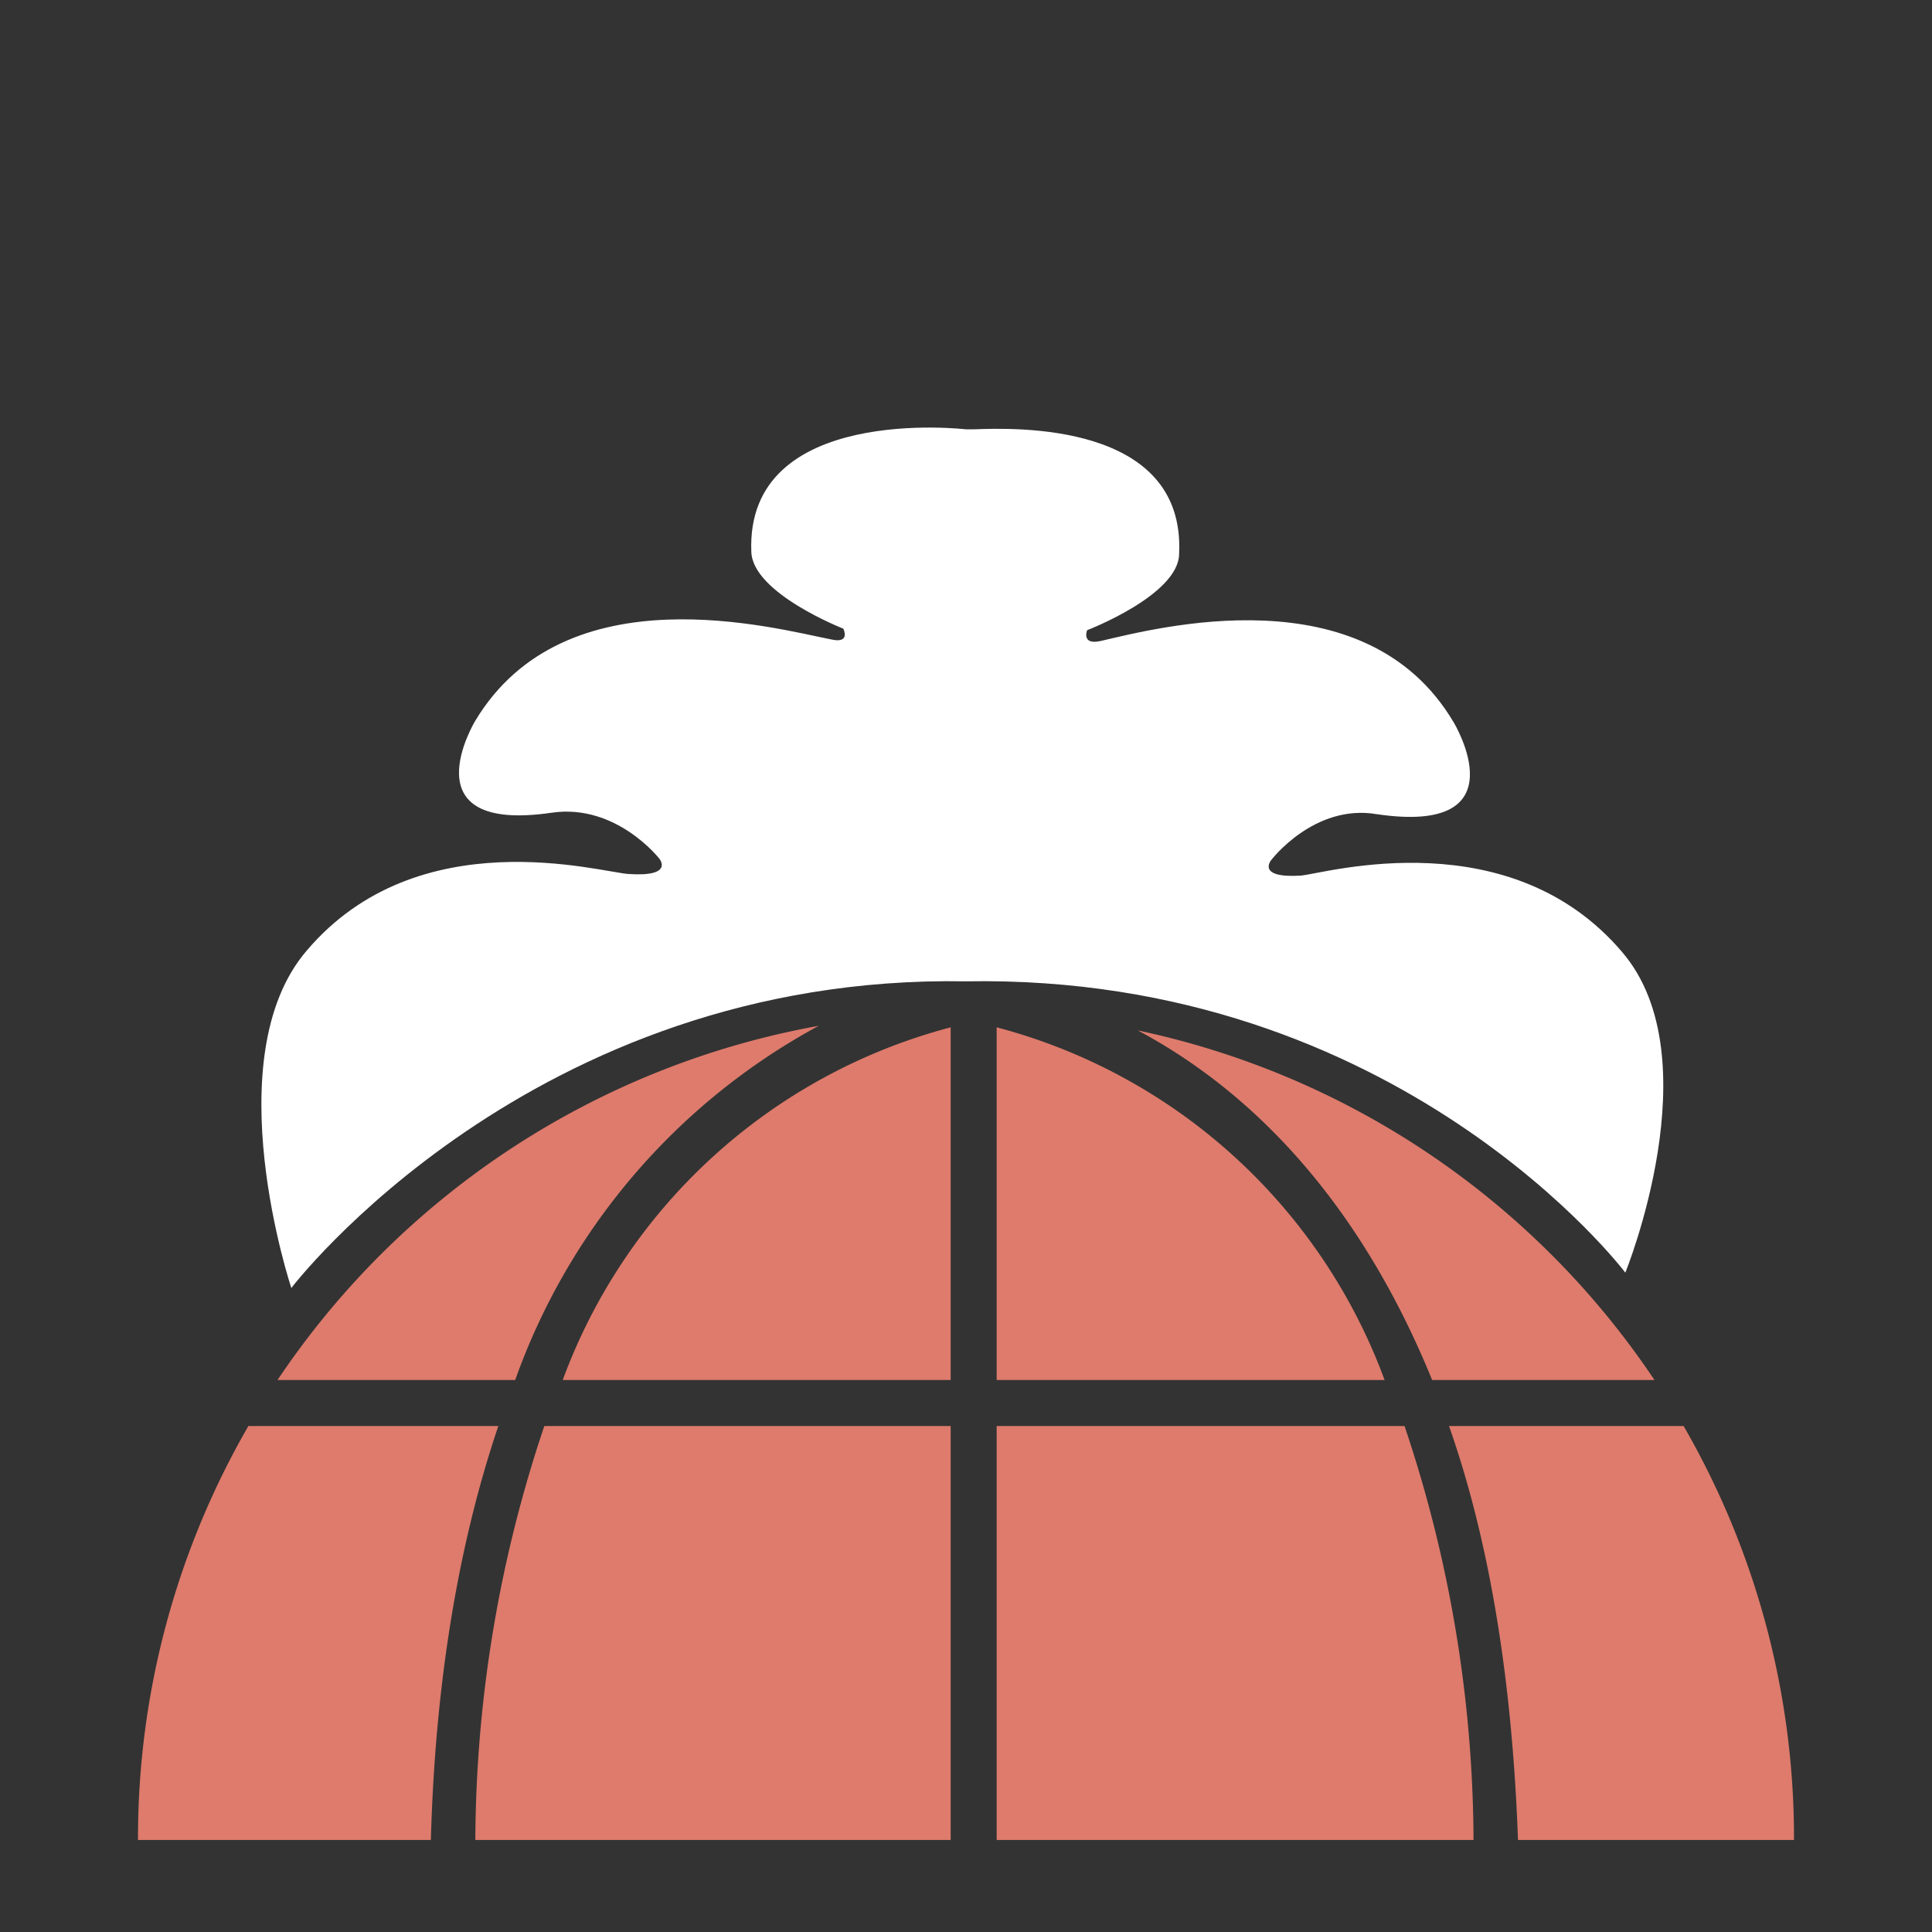 <svg xmlns="http://www.w3.org/2000/svg" viewBox="0 0 126 126" fill="#fff" xmlns:helldivers2="http://example.com/custom">
  <rect x="0" y="0" width="126" height="126" fill="#333333" stroke="none"/>
  <path fill="#de7b6c" d="M94.5 93h15.3a53.7 53.7 0 0 1 7.2 27H99c-.4-11-2-19.9-4.5-27ZM74.2 67.2A54 54 0 0 1 107.9 90H93.4c-5.3-13-13-19.5-19.2-22.8ZM90.3 90H65V67a37 37 0 0 1 25.3 23Zm-54.8 3H62v27H31a85.5 85.5 0 0 1 4.5-27ZM62 67v23H36.7A37 37 0 0 1 62 67ZM33.6 90H18.1a54 54 0 0 1 35.3-23.1A42.4 42.4 0 0 0 33.6 90Zm-5.5 30H9a53.7 53.7 0 0 1 7.2-27h16.3c-2.4 7.1-4.1 16-4.4 27Zm67.5 43a54 54 0 0 1-65.2 0h65.2Zm-4-70a85.5 85.5 0 0 1 4.5 27H65V93h26.5Z"/>
  <path d="M106 83S91.3 63.5 63 64c-28.4-.5-44 20-44 20s-5-15 1-22c7.3-8.6 19.2-5.1 21-5 3 .2 2-1 2-1s-2.8-3.6-7-3c-9.5 1.4-5-6-5-6 5.9-9.8 19.6-6 23.2-5.3 1.3.3.8-.7.8-.7s-5.9-2.3-6-5c-.4-9.7 14-8 14-8h.5c2.6-.1 13.8-.5 13.4 8.1 0 2.7-6 5-6 5s-.4 1 .9.7c3.5-.8 17.2-4.5 23 5.3 0 0 4.5 7.4-5 6-4.1-.7-6.9 3-6.9 3s-1 1.2 2 1c1.7-.2 13.6-3.6 20.9 5 5.9 6.9.2 20.9.2 20.9Z"/>
</svg>